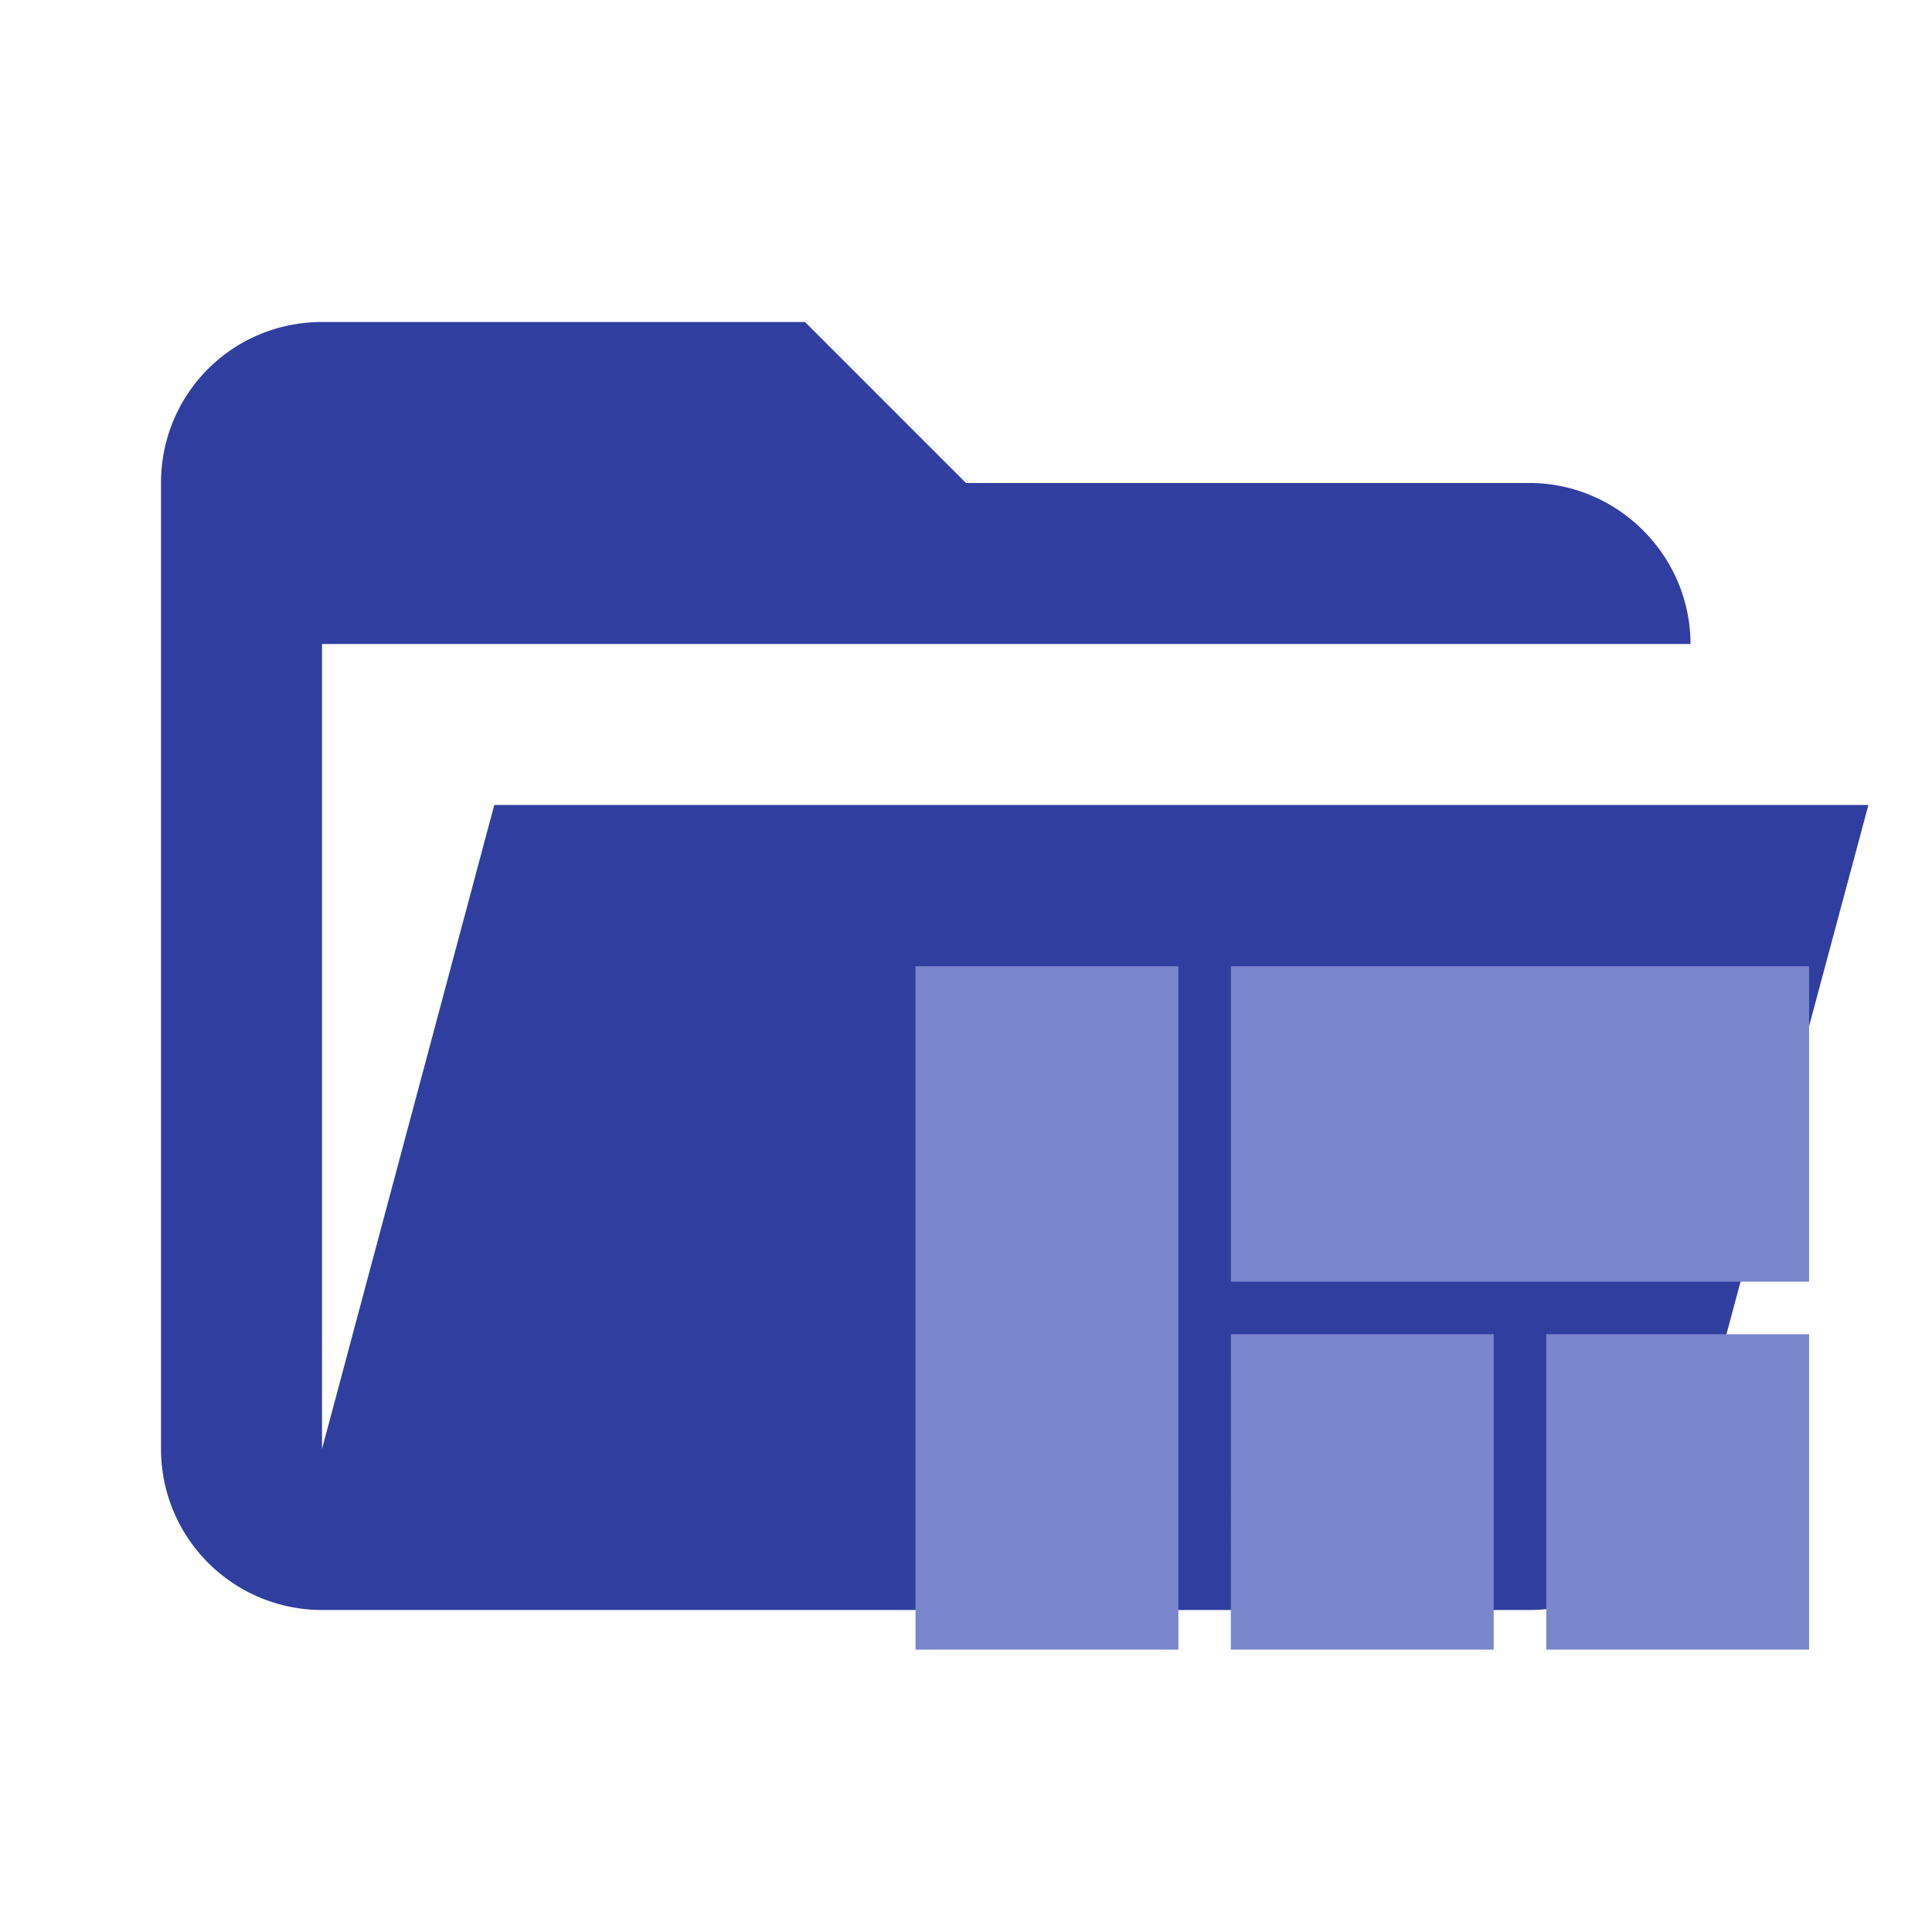 <svg xmlns="http://www.w3.org/2000/svg" clip-rule="evenodd" stroke-linejoin="round" stroke-miterlimit="1.414" viewBox="0 0 24 24">
    <path fill="#303F9F" d="M19 20H4a2 2 0 0 1-2-2V6c0-1.11.89-2 2-2h6l2 2h7c1.097 0 2 .903 2 2H4v10l2.14-8h17.07l-2.28 8.5c-.23.87-1.01 1.5-1.93 1.5z"/>
    <path fill="#7986CB" d="M15.29 20.492h3.265v-3.918h-3.264zm-3.917 0h3.265v-8.489h-3.265zm7.835 0h3.265v-3.918h-3.265zm-3.917-8.489v3.918h7.182v-3.918z"/>
</svg>